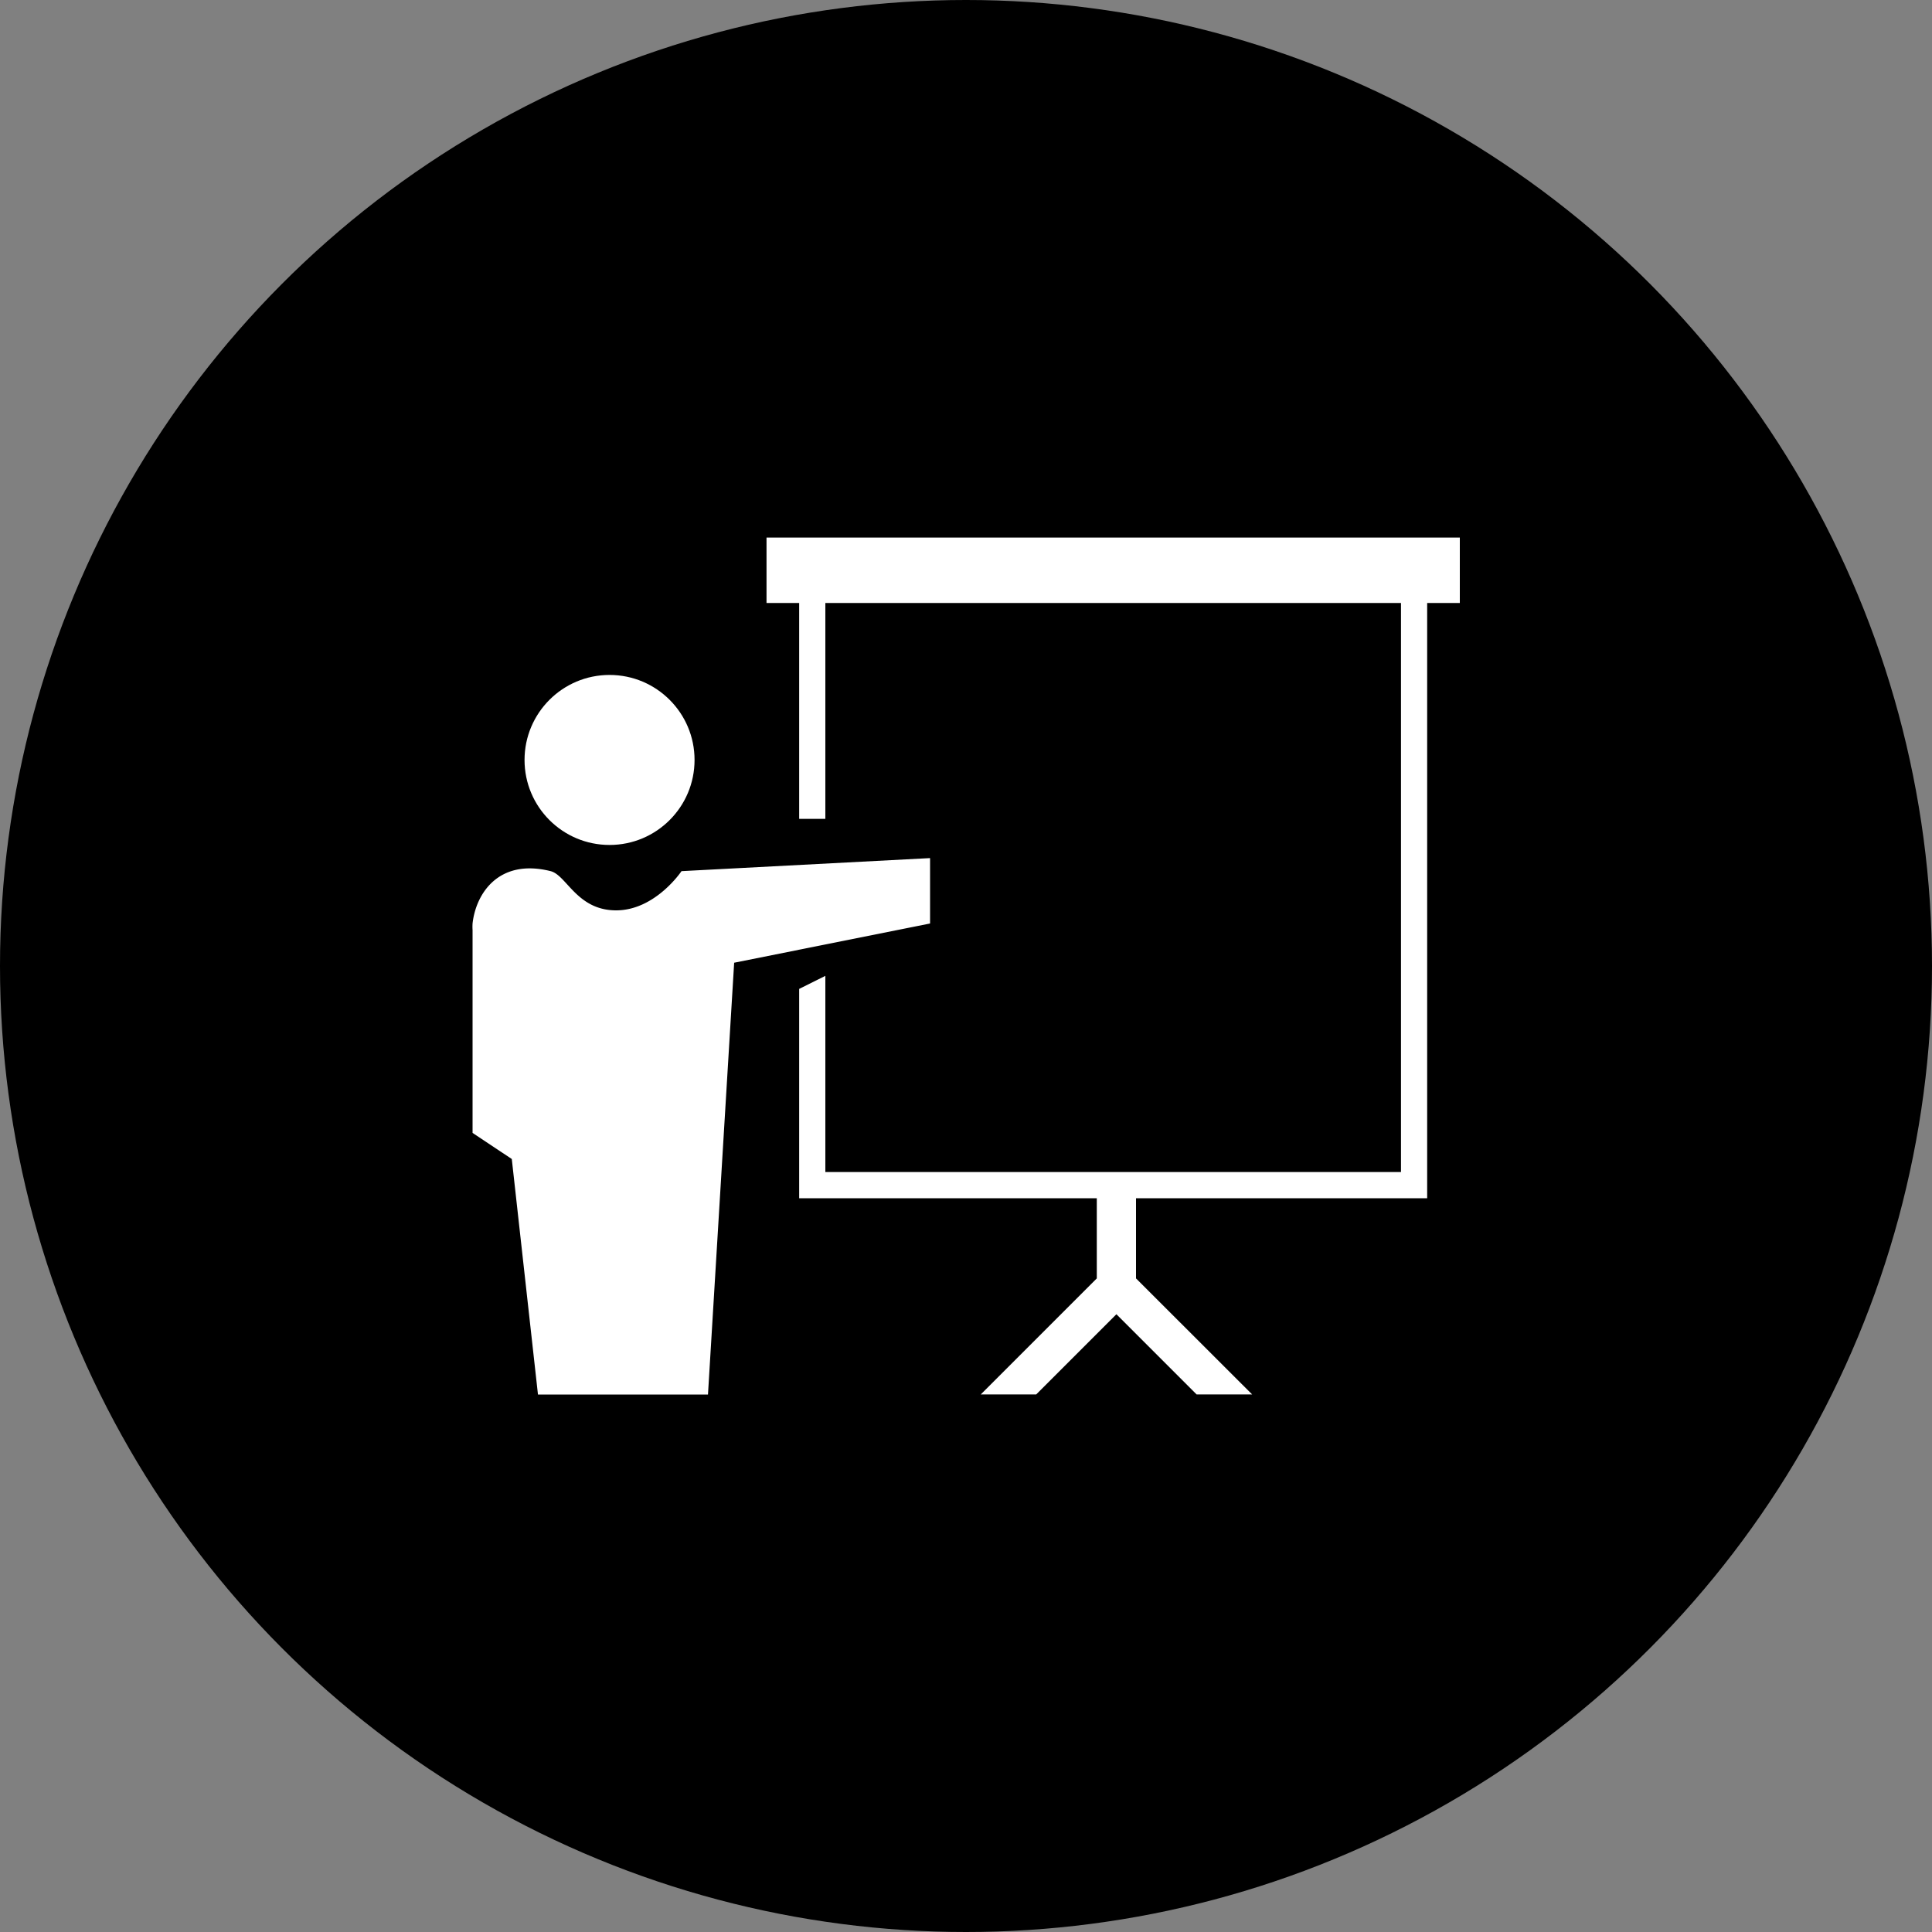 <svg id="Layer_1" data-name="Layer 1" xmlns="http://www.w3.org/2000/svg" viewBox="0 0 200 200"><rect x="0" y="0" width="200" height="200" fill="#808080" stroke="none"/><defs><style>.cls-1{fill:#HEXCOD;}.cls-2{fill:#fff;}</style></defs><title>icon_analytics</title><circle class="cls-1" cx="100" cy="100" r="100"/><circle class="cls-2" cx="63.1" cy="78.67" r="8.8"/><path class="cls-2" d="M96.28,88.83,70.55,90.18s-2.71,4.06-6.77,4.06S58.66,90.6,57,90.18c-5.41-1.35-7.74,2.36-8.08,5.41a5.32,5.32,0,0,0,0,.69v21l4.06,2.7,2.71,24.38h17.6L76,99.66,96.28,95.6Z"/><polygon class="cls-2" points="151.12 55.65 79.35 55.65 79.35 62.42 82.73 62.42 82.73 84.77 85.44 84.77 85.44 62.42 145.03 62.42 145.03 121.33 85.44 121.33 85.44 101.02 82.73 102.37 82.73 121.33 82.73 124.04 85.44 124.04 113.54 124.04 113.54 132.34 101.53 144.35 107.27 144.35 115.57 136.05 123.87 144.35 129.62 144.35 117.6 132.34 117.6 124.04 145.03 124.04 147.74 124.04 147.74 121.33 147.74 62.42 151.12 62.42 151.12 55.65"/></svg>